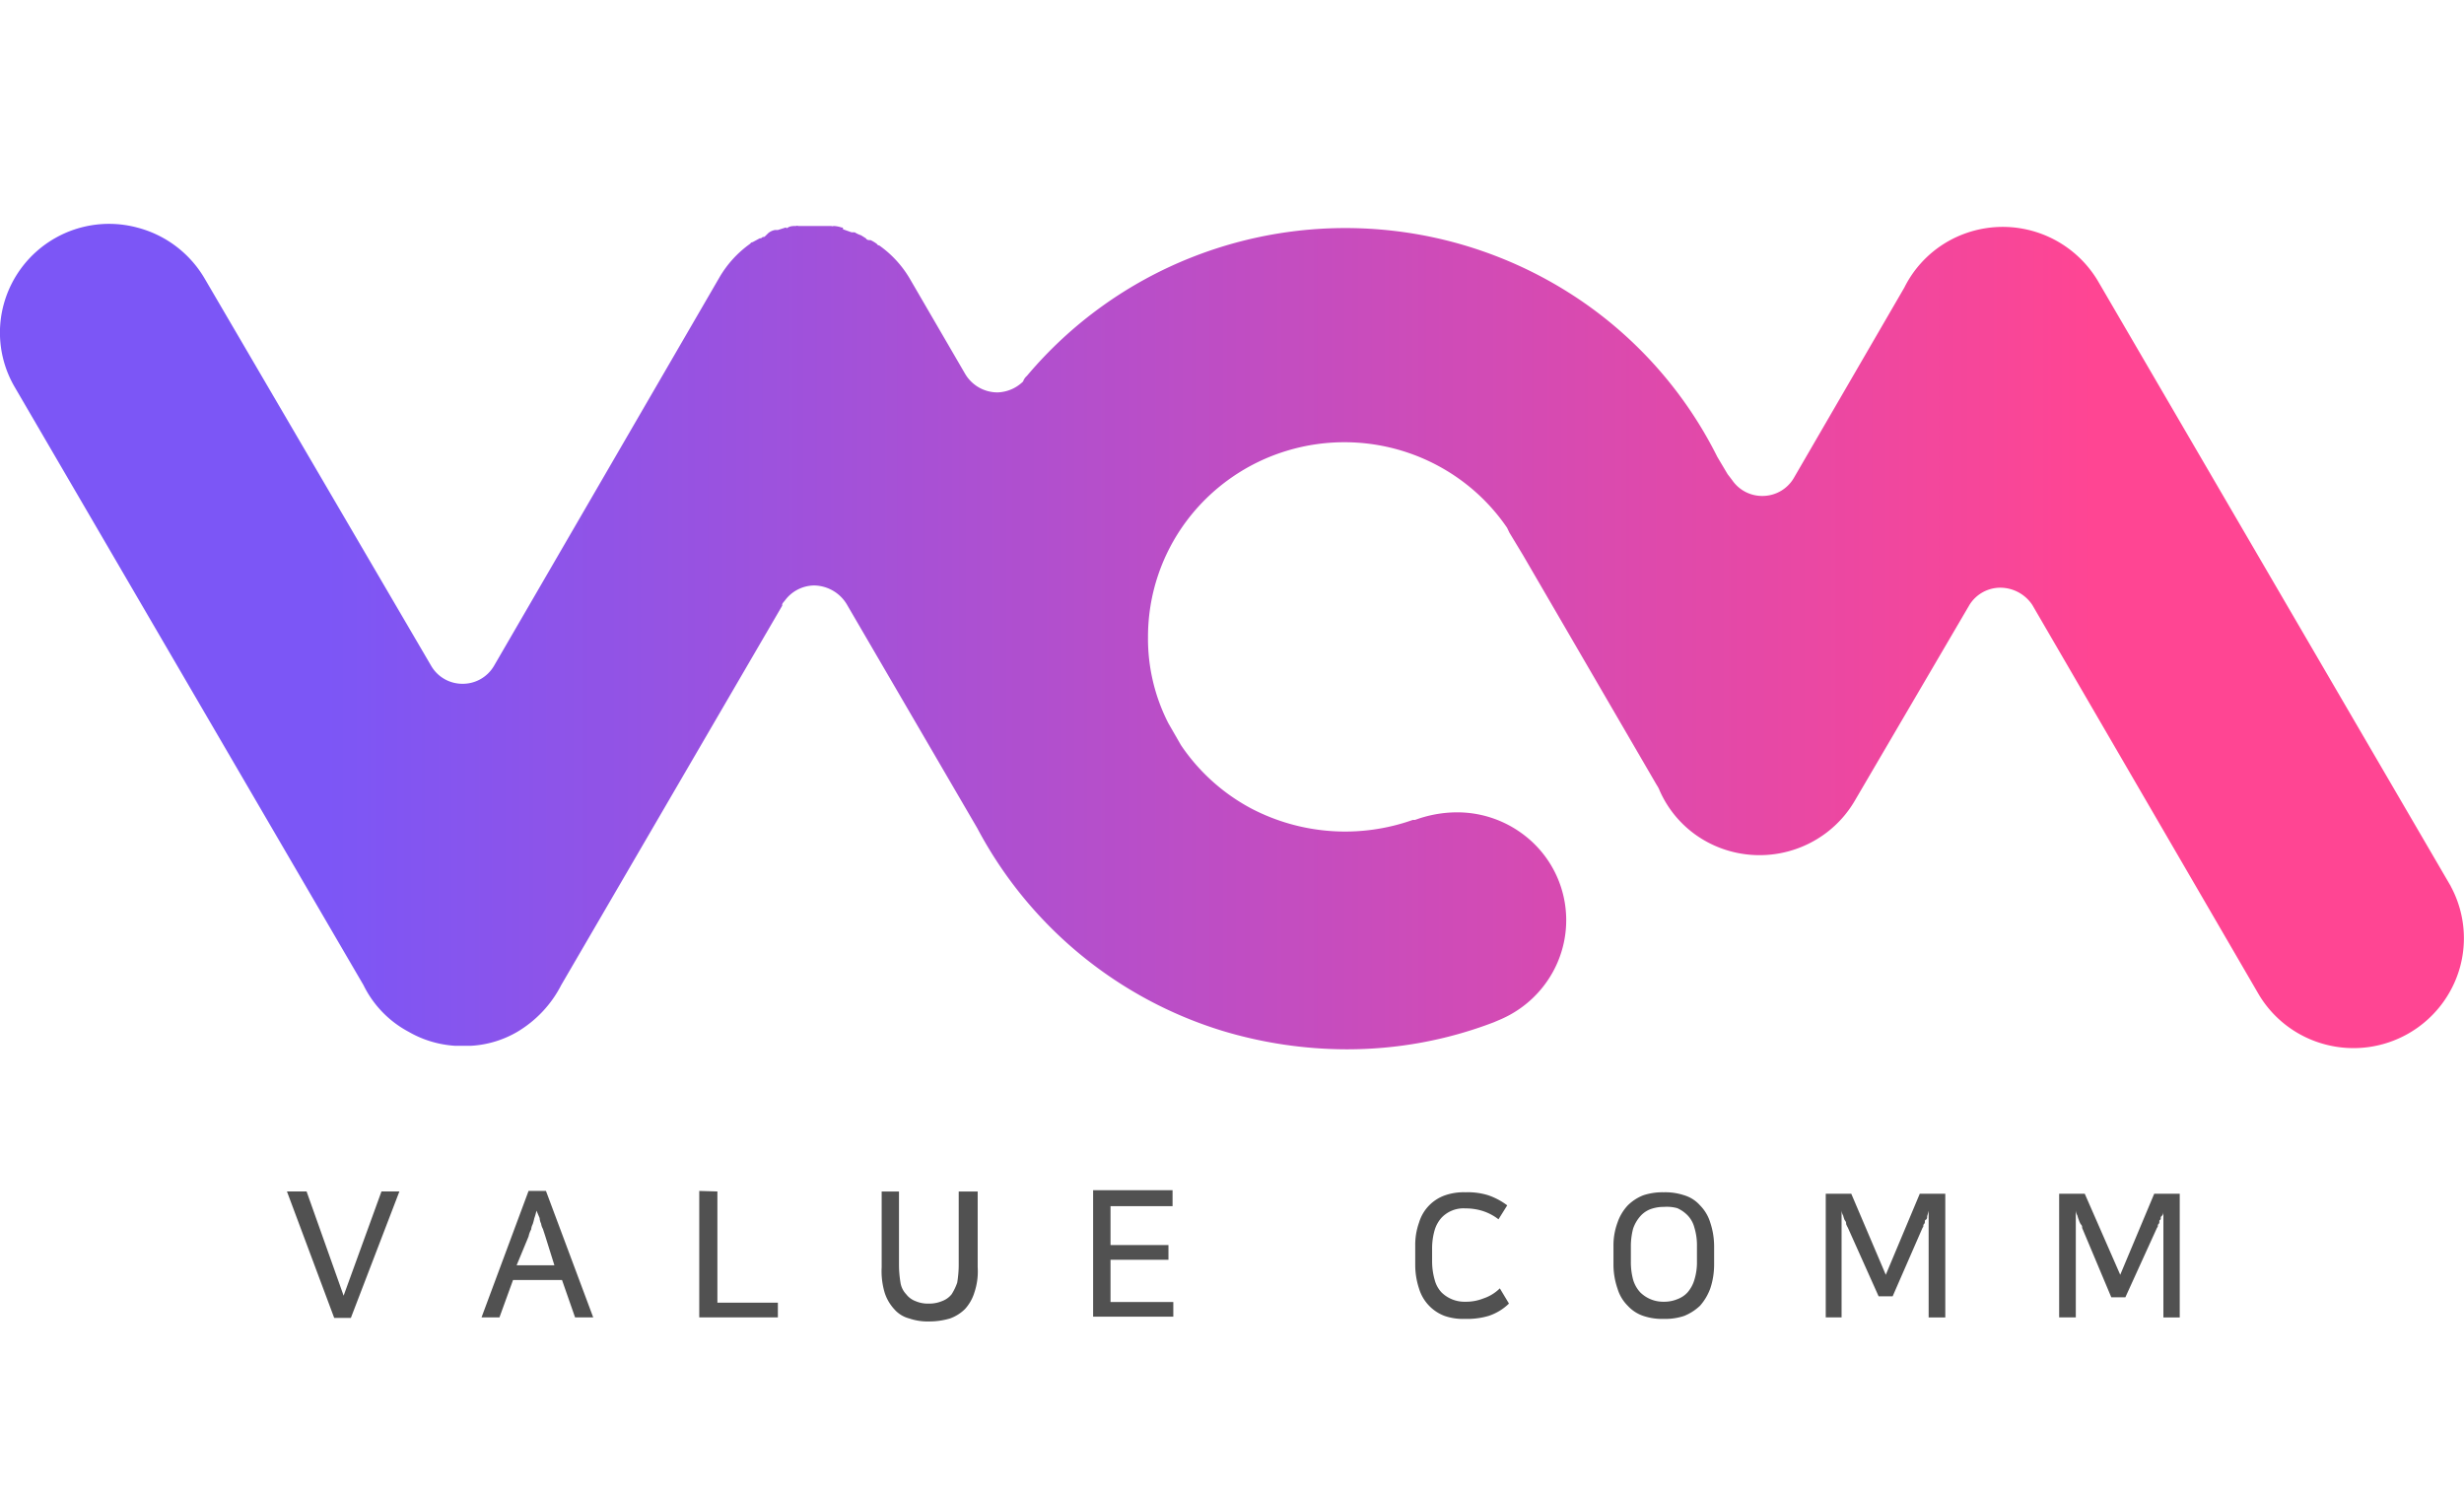 <svg width="33" height="20" fill="none" xmlns="http://www.w3.org/2000/svg"><path d="m32.823 11.87-4.728-8.11a1.483 1.483 0 0 0-2.07-.488 1.462 1.462 0 0 0-.52.579l-1.474 2.54a.487.487 0 0 1-.431.252.486.486 0 0 1-.4-.21l-.031-.041-.031-.04L23 6.12a5.514 5.514 0 0 0-1.775-2.058 5.603 5.603 0 0 0-5.26-.617 5.55 5.55 0 0 0-2.212 1.59.172.172 0 0 0-.051.075.512.512 0 0 1-.343.146.503.503 0 0 1-.434-.25l-.739-1.271a1.435 1.435 0 0 0-.41-.447s-.021 0-.031-.02a.474.474 0 0 0-.086-.052h-.02s-.031 0-.041-.023l-.065-.041a.388.388 0 0 1-.086-.04h-.041l-.116-.041c0-.024 0-.024-.02-.024a.37.37 0 0 0-.107-.02.038.038 0 0 1-.03 0H10.691a.038.038 0 0 0-.03 0c-.035 0-.076 0-.107.02-.03.02-.02 0-.03 0l-.107.034h-.04a.2.2 0 0 0-.086.04l-.052.051s-.034 0-.044.02h-.02l-.096.052s-.02 0-.031.02a1.445 1.445 0 0 0-.41.447L6.616 8.919a.484.484 0 0 1-.42.24.483.483 0 0 1-.421-.24L2.738 3.726a1.473 1.473 0 0 0-.893-.676A1.462 1.462 0 0 0 .05 4.076c-.101.37-.05.766.142 1.1l4.676 8.019c.13.266.342.486.606.626.19.11.403.173.622.187h.21c.219-.012.432-.076.622-.187.252-.15.456-.367.588-.626l2.96-5.082v-.02a.138.138 0 0 1 .03-.041.494.494 0 0 1 .4-.21.52.52 0 0 1 .445.27l1.738 2.982a5.56 5.56 0 0 0 3.284 2.714 5.787 5.787 0 0 0 1.653.247c.677.002 1.349-.12 1.98-.362l.103-.044c.307-.136.557-.372.709-.669a1.434 1.434 0 0 0-.392-1.784 1.47 1.47 0 0 0-.926-.315 1.634 1.634 0 0 0-.547.101h-.03a2.715 2.715 0 0 1-2.16-.15 2.618 2.618 0 0 1-.947-.852l-.168-.292a2.487 2.487 0 0 1-.273-1.158c0-.558.18-1.101.515-1.55a2.63 2.63 0 0 1 1.344-.942 2.655 2.655 0 0 1 1.647.034c.531.186.988.535 1.303.997l.031.065.182.301 1.789 3.076c.016.024.03.049.04.075.125.286.34.524.613.678.337.19.736.24 1.11.14.374-.1.693-.341.888-.672l1.54-2.63a.487.487 0 0 1 .42-.23.517.517 0 0 1 .421.23l3.031 5.214c.196.332.516.574.89.673a1.48 1.48 0 0 0 1.802-1.015c.107-.37.064-.765-.119-1.104Z" fill="url(#a)"/><path d="m4.106 15.959.496 1.396.507-1.396h.24l-.65 1.694h-.223l-.633-1.694h.263ZM7.945 17.646h-.243l-.175-.501h-.656l-.182.501h-.24l.63-1.694h.233l.633 1.694Zm-1.026-.698h.506l-.123-.393-.031-.095a.195.195 0 0 1-.024-.07.202.202 0 0 1-.02-.075l-.042-.099c-.008.036-.018.071-.03.105a.736.736 0 0 1-.02.075.188.188 0 0 0-.021.071.336.336 0 0 0-.035.095l-.16.386ZM9.608 15.959v1.49h.81v.197H9.365v-1.694l.243.007ZM13.094 15.959v1.016a.882.882 0 0 1-.045.34.579.579 0 0 1-.126.22.552.552 0 0 1-.199.125c-.089.026-.18.04-.274.04a.764.764 0 0 1-.273-.04.397.397 0 0 1-.202-.126.59.59 0 0 1-.127-.22 1.009 1.009 0 0 1-.04-.339V15.96h.232v.98c0 .08.007.16.02.24a.29.29 0 0 0 .076.155.28.28 0 0 0 .123.092.42.42 0 0 0 .181.034.438.438 0 0 0 .178-.034.292.292 0 0 0 .127-.091.743.743 0 0 0 .075-.156c.013-.08.02-.16.02-.24v-.98h.254ZM15.704 15.959v.197h-.831v.521h.776v.197h-.776v.566h.841v.196H14.64v-1.694h1.064v.017ZM20.21 17.46a.708.708 0 0 1-.274.166c-.102.03-.209.043-.315.04a.762.762 0 0 1-.274-.04.565.565 0 0 1-.342-.366 1.01 1.01 0 0 1-.051-.322v-.25a.888.888 0 0 1 .051-.312.554.554 0 0 1 .35-.366.762.762 0 0 1 .273-.04.918.918 0 0 1 .304.04.92.92 0 0 1 .254.135l-.117.187a.686.686 0 0 0-.226-.116.761.761 0 0 0-.218-.03.404.404 0 0 0-.319.125.435.435 0 0 0-.092.166.875.875 0 0 0-.034.251v.166c0 .084.011.167.034.247a.386.386 0 0 0 .092.17.438.438 0 0 0 .319.125.627.627 0 0 0 .242-.044.565.565 0 0 0 .22-.135l.122.203ZM22.283 17.666a.787.787 0 0 1-.274-.04.496.496 0 0 1-.209-.136.542.542 0 0 1-.137-.23.985.985 0 0 1-.054-.322v-.25a.88.88 0 0 1 .054-.312.64.64 0 0 1 .137-.23.613.613 0 0 1 .209-.136.824.824 0 0 1 .274-.04.797.797 0 0 1 .273.04.459.459 0 0 1 .212.135c.064.065.111.144.137.23.034.101.051.206.052.312v.251c0 .11-.017.218-.052.322a.727.727 0 0 1-.137.23.684.684 0 0 1-.212.136.797.797 0 0 1-.273.04Zm0-1.5c-.061-.001-.121.01-.178.03a.343.343 0 0 0-.137.095.493.493 0 0 0-.096.166.935.935 0 0 0-.03.25v.187a.909.909 0 0 0 .03.247.427.427 0 0 0 .096.17.437.437 0 0 0 .315.125.456.456 0 0 0 .181-.034c.052-.019.1-.05.137-.091a.451.451 0 0 0 .092-.17.788.788 0 0 0 .034-.247v-.2a.809.809 0 0 0-.034-.25.371.371 0 0 0-.092-.166.452.452 0 0 0-.137-.095.521.521 0 0 0-.181-.017ZM24.75 16.447a.343.343 0 0 1-.025-.051c0-.02 0-.03-.02-.054a.407.407 0 0 1-.02-.061.148.148 0 0 1-.021-.075v1.44h-.212V15.99h.342l.462 1.085.455-1.085h.342v1.657h-.223v-1.43a.627.627 0 0 1-.02.072c0 .02 0 .04-.02.05-.021.01 0 .034-.021.055-.02.02 0 .03-.02.05l-.401.919h-.188l-.41-.915ZM27.886 16.447c0-.02 0-.03-.02-.051a.257.257 0 0 1-.024-.054.42.42 0 0 1-.02-.061.149.149 0 0 1-.021-.075v1.44h-.223V15.99h.343l.475 1.085.455-1.085h.342v1.657h-.219v-1.43c0 .031 0 .051-.024.072-.024.02 0 .04-.02.05-.02.01 0 .034-.02.055-.021.02 0 .03-.021.05l-.424.932h-.189l-.39-.928Z" fill="#515151"/><defs><linearGradient id="a" x1="4.329" y1="8.536" x2="28.064" y2="8.536" gradientUnits="userSpaceOnUse"><stop stop-color="#7C56F6"/><stop offset="1" stop-color="#FF4593"/></linearGradient></defs></svg>